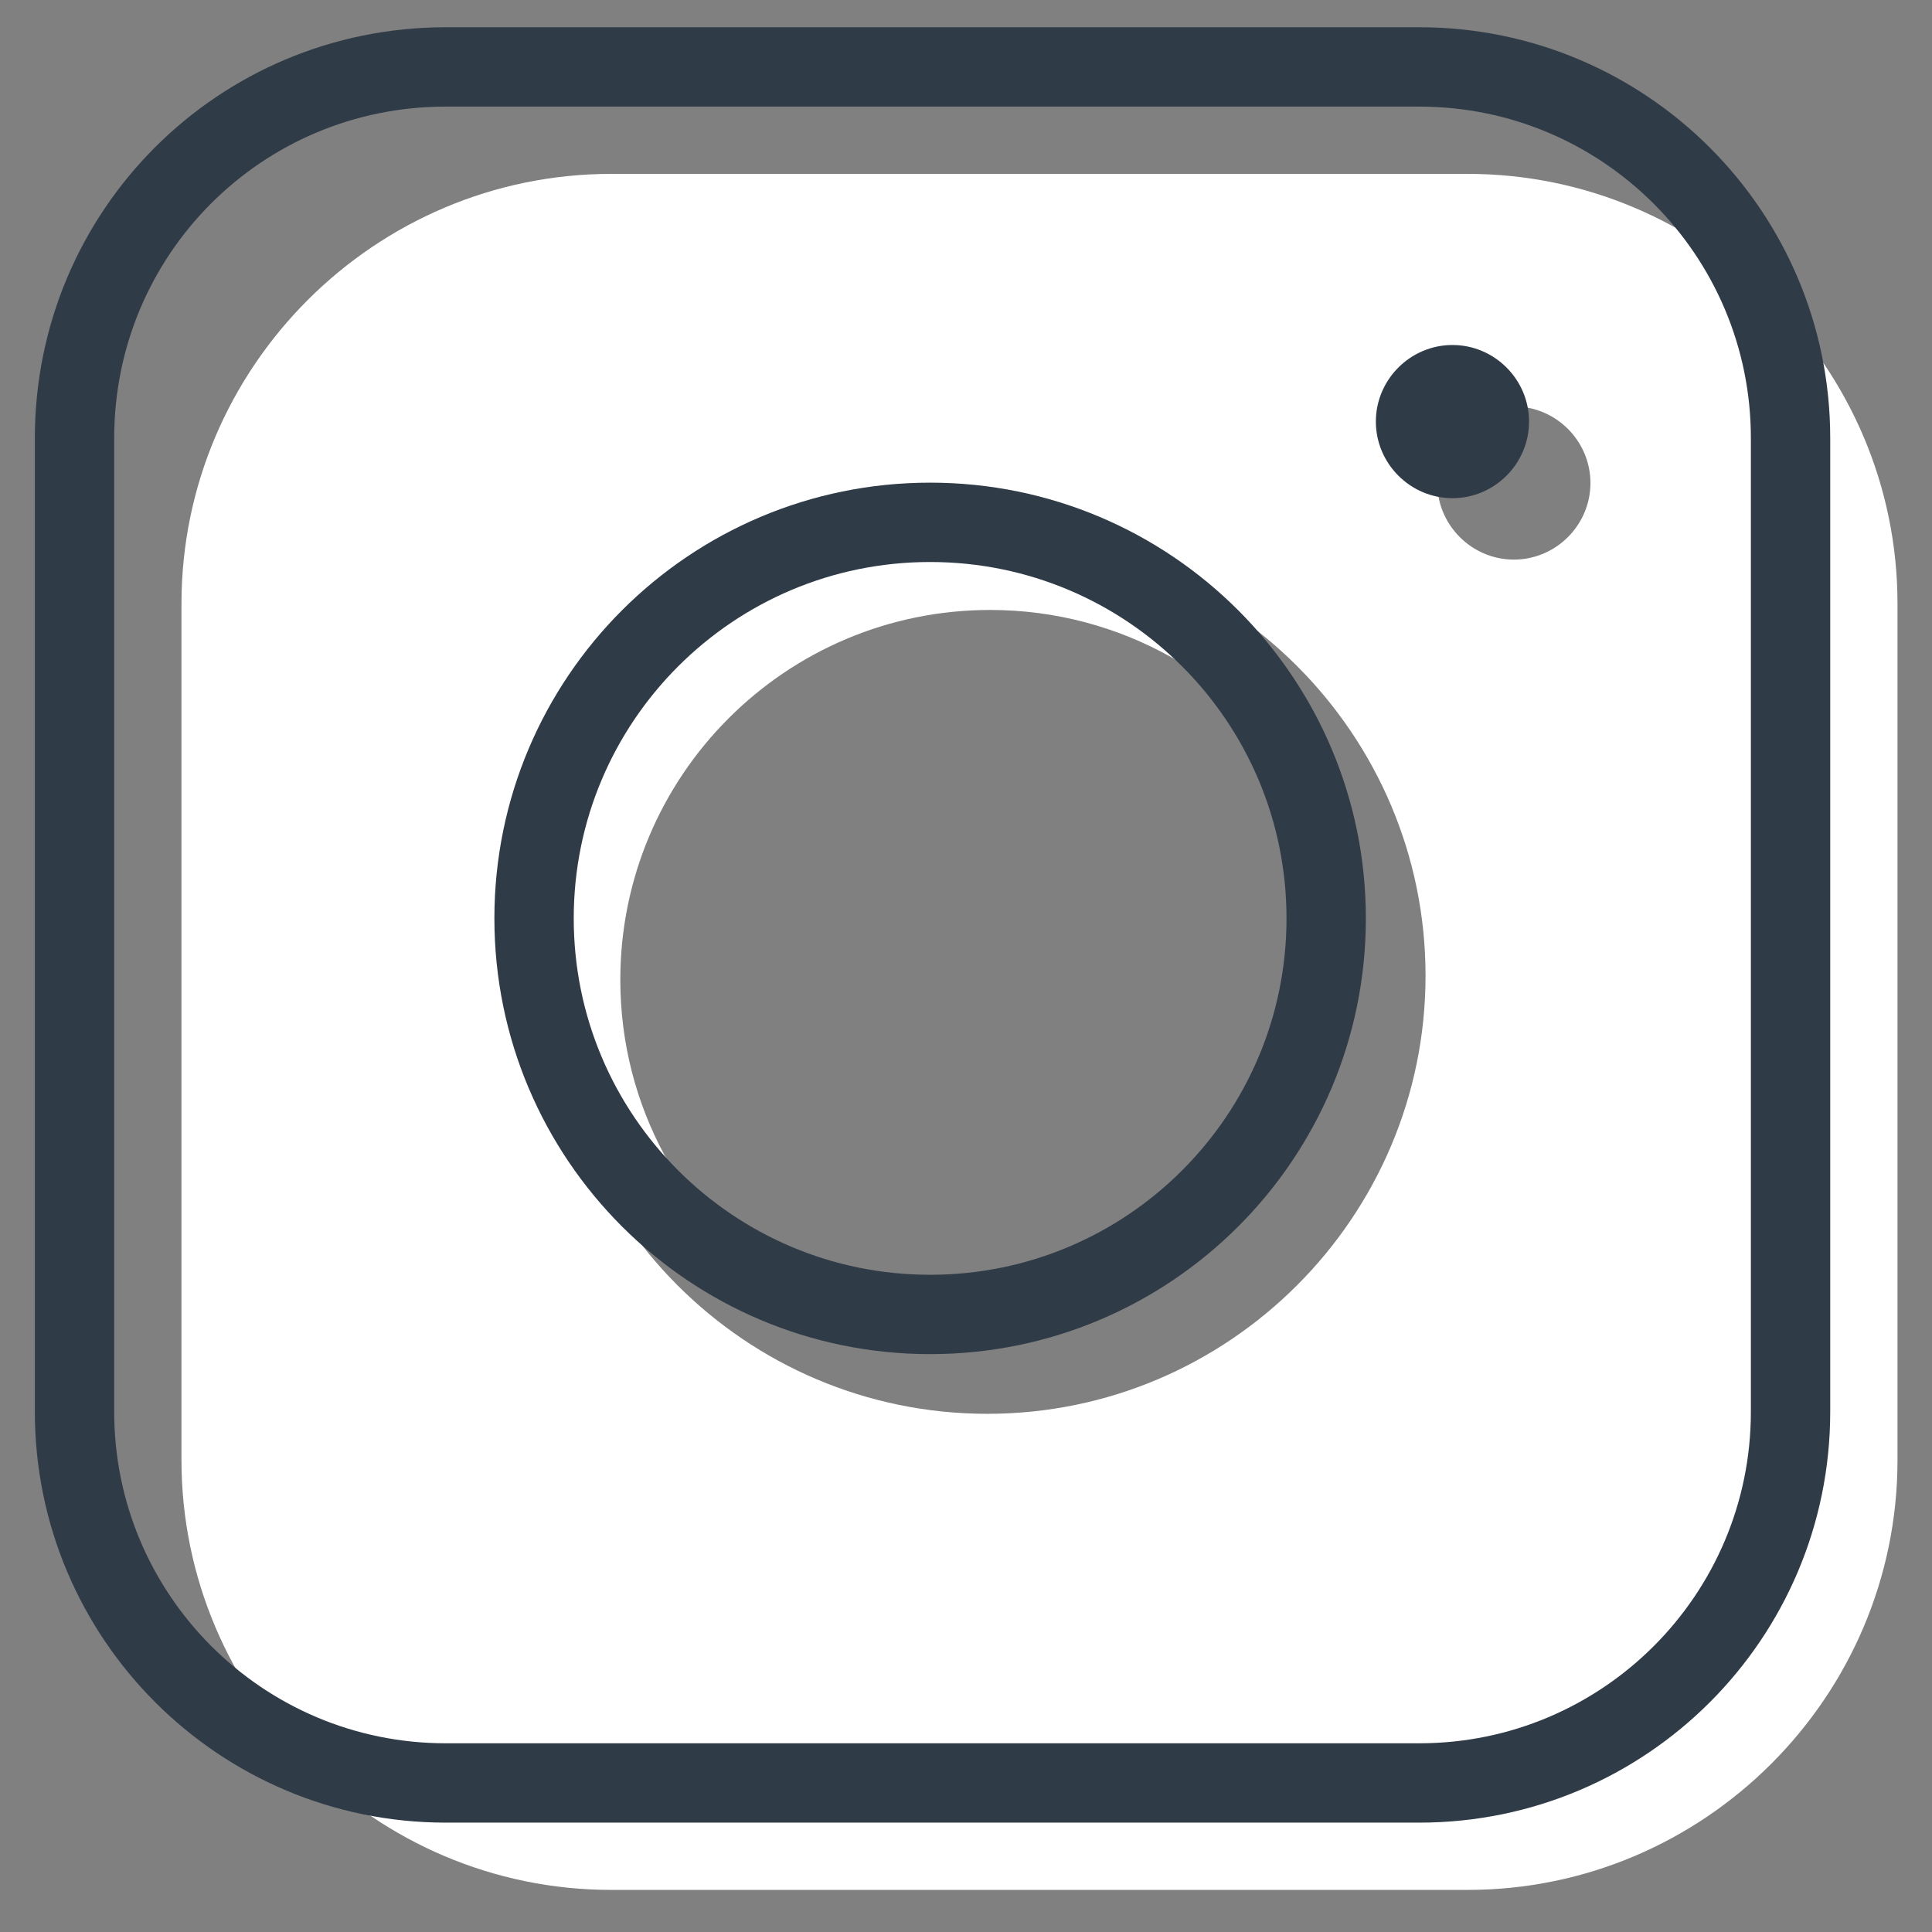 <?xml version="1.0" encoding="UTF-8"?><svg id="a" xmlns="http://www.w3.org/2000/svg" viewBox="0 0 28 28"><rect x="0" y="0" width="28" height="28" fill="#808080" stroke="none"/><defs><style>.b{fill:#fff;}.c{fill:none;stroke:#303b48;stroke-linecap:round;stroke-linejoin:round;stroke-width:1.15px;}.d{fill:#303b48;}</style></defs><path class="b" d="M21.27,2.52H8.86c-3.43,0-6.23,2.8-6.23,6.23v12.41c0,3.43,2.8,6.23,6.23,6.23h12.41c3.43,0,6.23-2.8,6.23-6.23V8.75c0-3.43-2.8-6.23-6.23-6.23Zm-6.96,17.97c-3.51,0-6.35-2.85-6.35-6.35s2.85-6.35,6.35-6.35,6.35,2.85,6.35,6.35-2.85,6.35-6.35,6.35Zm7.63-12.38c-.61,0-1.11-.5-1.11-1.11s.5-1.11,1.11-1.11,1.11,.5,1.11,1.11-.5,1.11-1.11,1.11Z"/><path class="b" d="M8.99,14.2c0-2.96,2.4-5.36,5.36-5.36,1.9,0,3.58,.99,4.53,2.49-.81-2.2-2.92-3.77-5.4-3.77-3.17,0-5.74,2.57-5.74,5.74,0,2.42,1.49,4.48,3.6,5.33-1.42-.96-2.35-2.59-2.35-4.43h0Z"/><path class="c" d="M20.56,.97H6.46C3.48,.97,1.08,3.37,1.08,6.35v14.11c0,2.97,2.41,5.38,5.38,5.38h14.11c2.97,0,5.38-2.41,5.38-5.38V6.35c0-2.97-2.41-5.38-5.38-5.38Z"/><path class="c" d="M13.48,19.05c3.17,0,5.74-2.57,5.74-5.74s-2.57-5.74-5.74-5.74-5.74,2.57-5.74,5.74,2.57,5.74,5.74,5.74Z"/><path class="d" d="M21.05,7.22c.61,0,1.11-.5,1.11-1.11s-.5-1.11-1.11-1.11-1.11,.5-1.11,1.11,.5,1.11,1.11,1.11Z"/></svg>